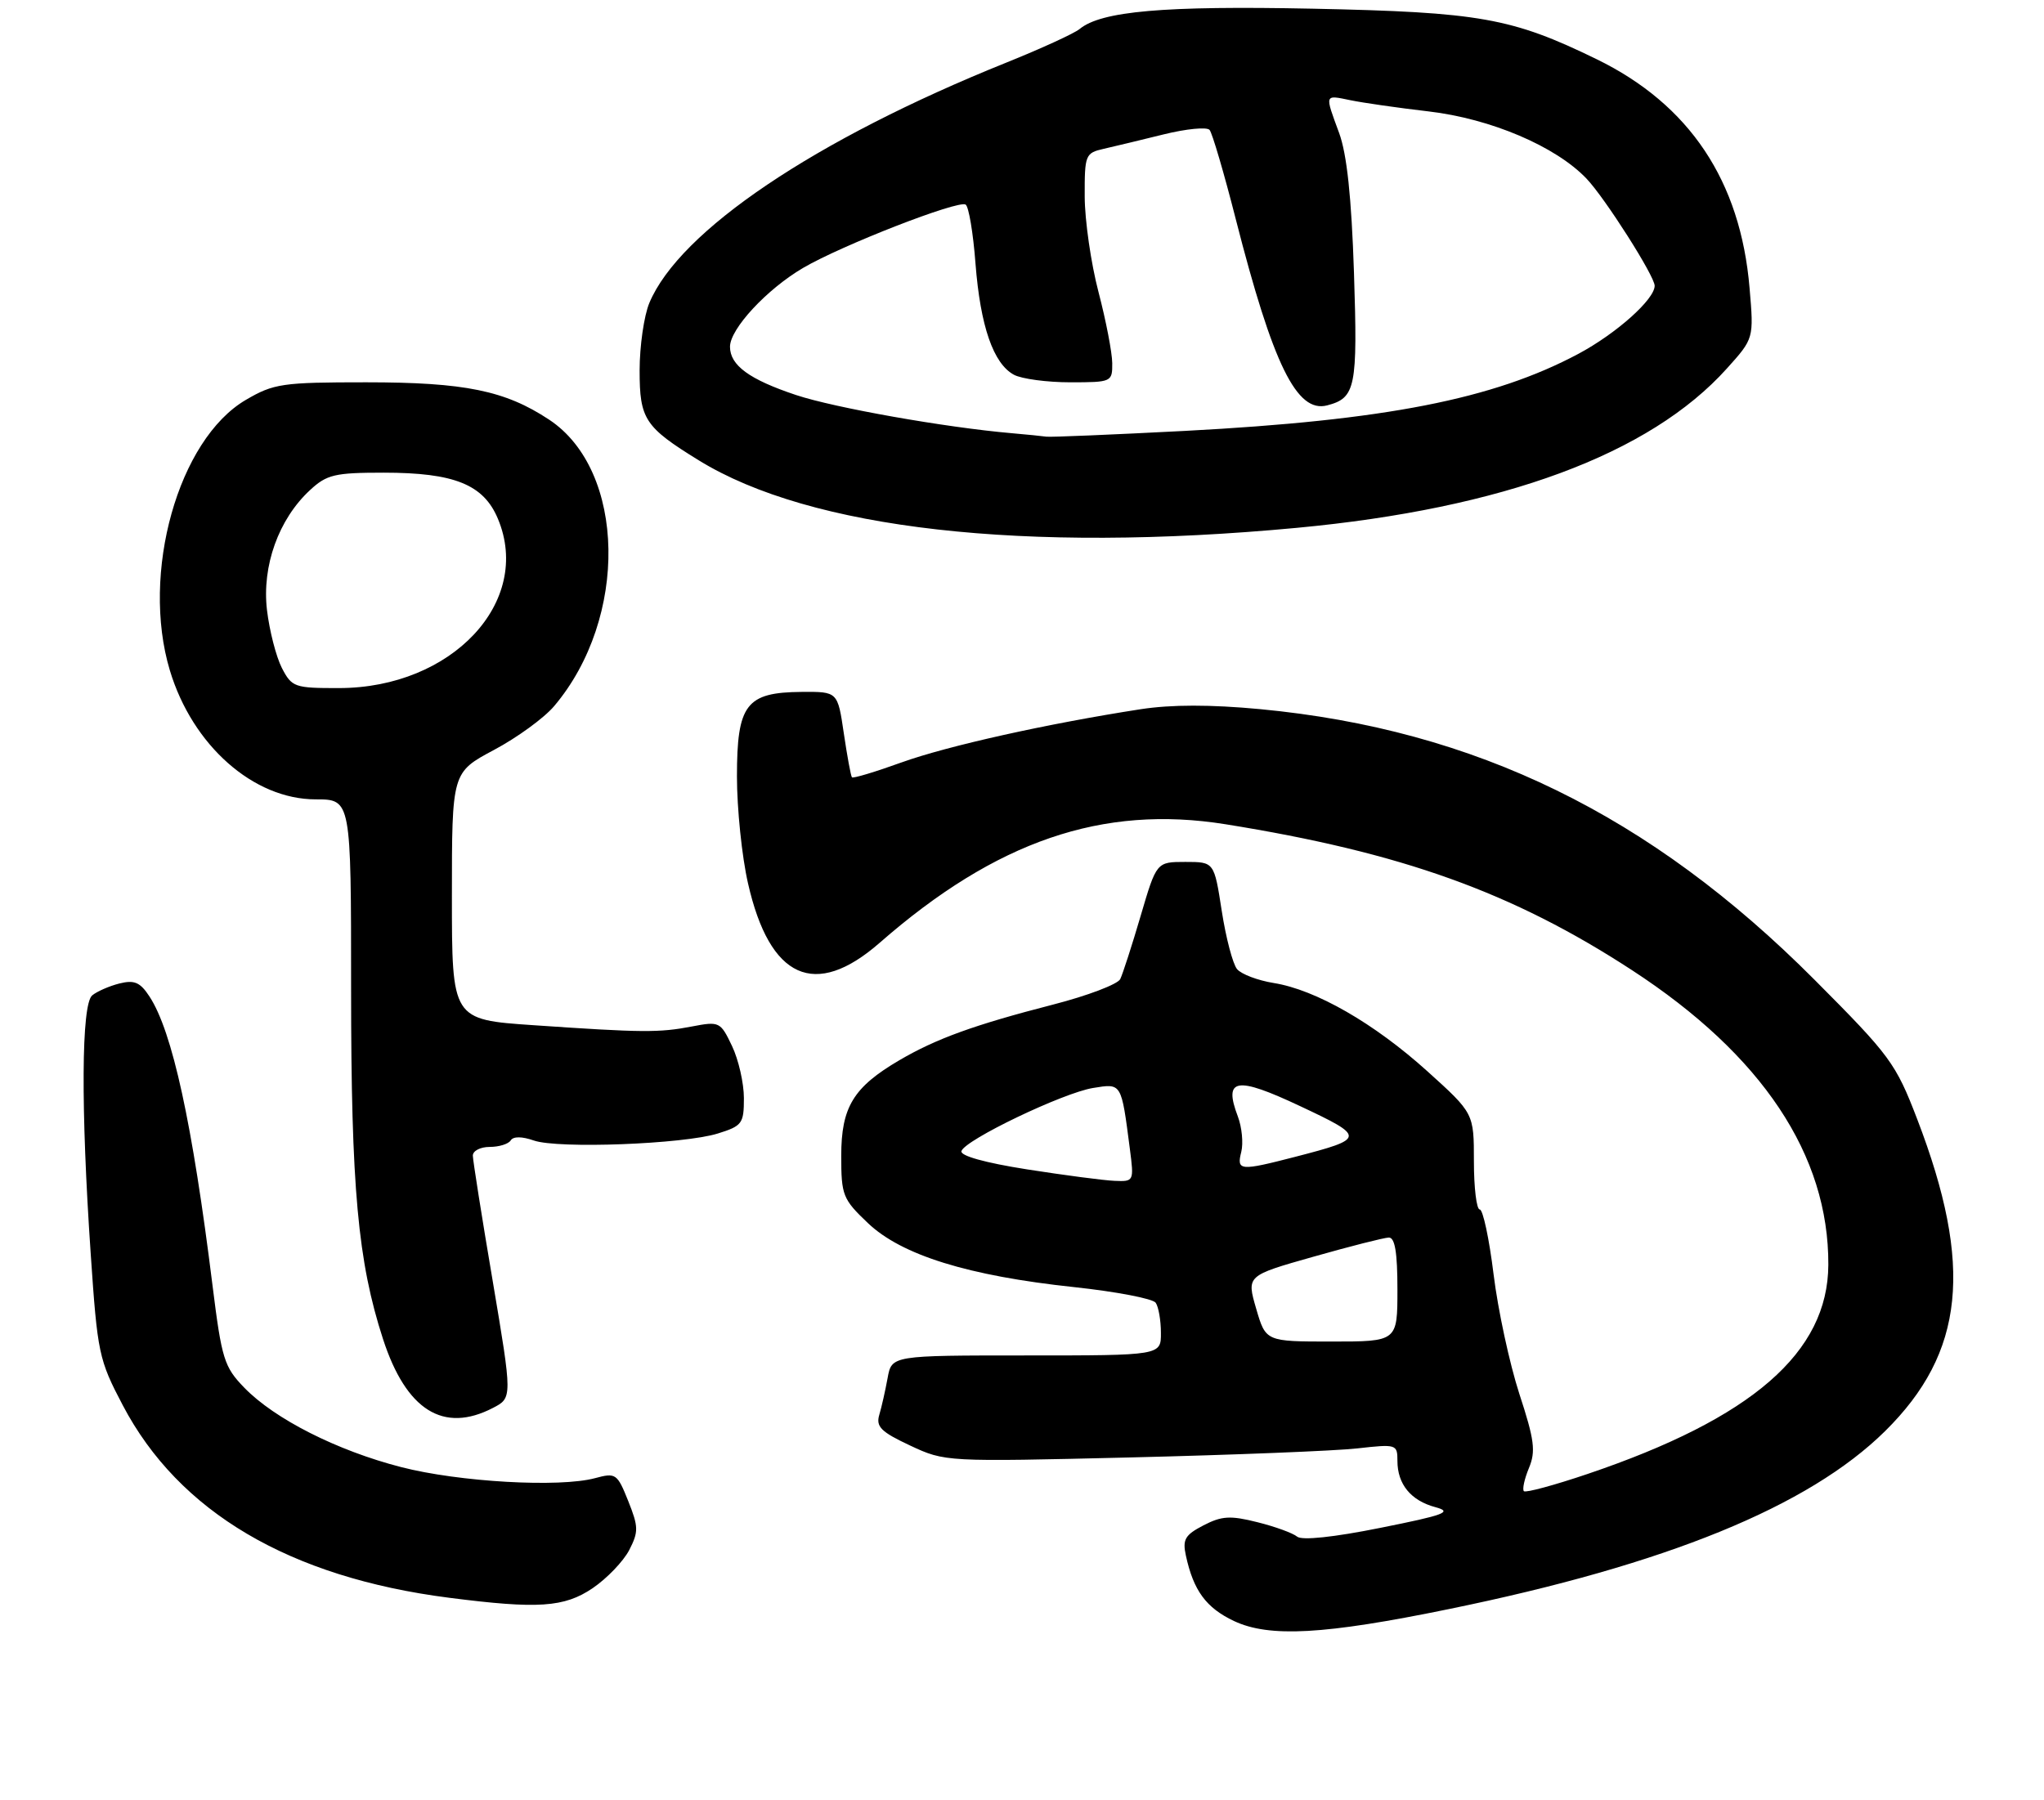<?xml version="1.0" encoding="UTF-8" standalone="no"?>
<!DOCTYPE svg PUBLIC "-//W3C//DTD SVG 1.1//EN" "http://www.w3.org/Graphics/SVG/1.1/DTD/svg11.dtd" >
<svg xmlns="http://www.w3.org/2000/svg" xmlns:xlink="http://www.w3.org/1999/xlink" version="1.1" viewBox="0 0 294 259">
 <g >
 <path fill="currentColor"
d=" M 208.39 231.49 C 239.71 225.08 260.14 216.74 271.14 205.89 C 282.58 194.60 283.87 182.12 275.76 161.00 C 272.67 152.95 271.89 151.89 261.00 140.96 C 237.36 117.23 212.22 104.96 181.25 102.02 C 174.11 101.35 168.50 101.35 164.07 102.03 C 150.64 104.11 136.30 107.30 129.66 109.69 C 125.90 111.05 122.70 112.01 122.54 111.83 C 122.38 111.65 121.86 108.80 121.37 105.50 C 120.49 99.50 120.49 99.50 115.31 99.54 C 107.32 99.60 106.00 101.33 106.00 111.71 C 106.00 116.33 106.71 123.24 107.59 127.08 C 110.71 140.83 117.22 143.77 126.52 135.64 C 143.27 120.99 158.56 115.74 176.27 118.58 C 201.62 122.65 217.54 128.36 234.75 139.58 C 253.47 151.78 263.05 166.17 262.98 181.96 C 262.92 194.58 252.01 204.05 228.32 212.06 C 223.56 213.67 219.45 214.78 219.19 214.53 C 218.94 214.27 219.26 212.78 219.91 211.21 C 220.92 208.79 220.71 207.16 218.53 200.51 C 217.13 196.19 215.46 188.46 214.83 183.33 C 214.20 178.20 213.30 174.00 212.84 174.00 C 212.38 174.00 212.00 170.89 212.00 167.08 C 212.00 160.16 212.00 160.16 205.30 154.11 C 197.64 147.20 189.26 142.39 183.21 141.42 C 180.91 141.05 178.54 140.15 177.93 139.42 C 177.32 138.68 176.33 134.92 175.73 131.04 C 174.64 124.00 174.64 124.00 170.50 124.00 C 166.35 124.00 166.35 124.00 164.07 131.75 C 162.82 136.01 161.49 140.11 161.13 140.86 C 160.76 141.60 156.42 143.25 151.48 144.52 C 140.14 147.44 134.67 149.42 129.36 152.53 C 122.74 156.41 121.00 159.27 121.00 166.29 C 121.00 171.97 121.22 172.52 124.84 175.96 C 129.68 180.57 139.28 183.55 154.50 185.17 C 160.55 185.82 165.83 186.83 166.23 187.42 C 166.64 188.01 166.98 189.96 166.98 191.75 C 167.00 195.00 167.00 195.00 147.63 195.00 C 128.26 195.00 128.26 195.00 127.67 198.25 C 127.34 200.04 126.81 202.42 126.47 203.55 C 125.97 205.25 126.72 206.00 130.91 207.96 C 135.93 210.31 136.03 210.31 162.72 209.67 C 177.45 209.31 192.09 208.73 195.25 208.37 C 200.86 207.74 201.00 207.78 201.00 210.17 C 201.00 213.53 202.94 215.89 206.47 216.83 C 208.99 217.51 207.82 217.95 198.56 219.80 C 191.81 221.16 187.26 221.63 186.58 221.07 C 185.97 220.56 183.40 219.62 180.86 218.99 C 176.97 218.01 175.74 218.08 173.11 219.44 C 170.45 220.82 170.07 221.47 170.57 223.78 C 171.66 228.83 173.48 231.31 177.50 233.21 C 182.58 235.60 190.47 235.17 208.39 231.49 Z  M 85.26 228.47 C 87.30 227.08 89.66 224.62 90.50 223.01 C 91.86 220.36 91.85 219.67 90.36 215.94 C 88.78 211.99 88.57 211.85 85.60 212.65 C 80.49 214.03 66.02 213.21 57.69 211.06 C 48.48 208.69 39.49 204.14 35.13 199.63 C 32.24 196.65 31.89 195.52 30.57 184.95 C 27.67 161.60 24.79 148.38 21.50 143.36 C 20.16 141.31 19.33 140.95 17.17 141.49 C 15.71 141.86 13.95 142.63 13.26 143.20 C 11.70 144.50 11.61 159.37 13.05 180.41 C 14.02 194.68 14.21 195.61 17.66 202.17 C 25.73 217.53 41.65 226.92 64.60 229.86 C 77.38 231.50 81.17 231.25 85.26 228.47 Z  M 70.90 202.55 C 73.70 201.10 73.70 201.10 70.87 184.30 C 69.30 175.06 68.02 166.94 68.01 166.25 C 68.01 165.56 69.10 165.00 70.44 165.00 C 71.78 165.00 73.14 164.58 73.46 164.06 C 73.83 163.47 75.08 163.48 76.79 164.08 C 80.28 165.29 98.31 164.61 103.25 163.07 C 106.75 161.98 107.00 161.64 107.00 157.99 C 107.00 155.83 106.23 152.45 105.29 150.48 C 103.63 146.99 103.47 146.92 99.54 147.67 C 94.81 148.58 92.46 148.57 76.75 147.49 C 65.00 146.69 65.00 146.69 65.00 128.91 C 65.00 111.12 65.00 111.12 71.05 107.89 C 74.38 106.12 78.28 103.28 79.71 101.58 C 90.42 88.92 90.05 67.69 78.98 60.37 C 72.66 56.19 66.84 55.00 52.68 55.00 C 40.58 55.00 39.38 55.18 35.36 57.53 C 25.63 63.23 20.23 82.47 24.43 96.44 C 27.68 107.24 36.45 115.00 45.42 115.00 C 50.50 115.00 50.50 115.00 50.50 142.25 C 50.50 170.88 51.47 181.50 55.10 192.67 C 58.43 202.89 63.78 206.24 70.90 202.55 Z  M 186.50 75.94 C 216.20 73.16 237.31 65.34 248.38 53.02 C 252.27 48.70 252.27 48.70 251.65 41.44 C 250.35 26.02 243.02 15.04 229.66 8.52 C 217.45 2.57 212.86 1.75 188.82 1.25 C 167.41 0.81 158.39 1.60 155.28 4.18 C 154.53 4.80 149.78 6.98 144.71 9.02 C 117.21 20.09 97.74 33.21 93.40 43.58 C 92.63 45.42 92.00 49.80 92.00 53.29 C 92.00 60.31 92.73 61.43 100.50 66.22 C 116.57 76.13 147.32 79.61 186.50 75.94 Z  M 180.68 188.26 C 179.30 183.52 179.30 183.52 188.90 180.80 C 194.18 179.30 199.06 178.06 199.75 178.04 C 200.64 178.01 201.00 180.15 201.00 185.50 C 201.00 193.00 201.00 193.00 191.53 193.00 C 182.06 193.00 182.06 193.00 180.68 188.26 Z  M 147.72 168.23 C 141.67 167.28 138.07 166.27 138.29 165.60 C 138.80 163.98 152.91 157.22 157.22 156.52 C 161.36 155.85 161.27 155.71 162.51 165.25 C 163.12 169.96 163.10 170.00 160.31 169.88 C 158.77 169.82 153.10 169.07 147.72 168.23 Z  M 178.54 165.71 C 178.85 164.45 178.63 162.17 178.05 160.63 C 175.95 155.10 177.79 154.79 187.00 159.13 C 196.45 163.57 196.43 163.80 186.36 166.41 C 178.31 168.49 177.85 168.45 178.54 165.71 Z  M 40.54 96.09 C 39.72 94.48 38.75 90.73 38.40 87.75 C 37.66 81.42 40.07 74.69 44.59 70.51 C 47.00 68.27 48.15 68.00 55.18 68.00 C 65.35 68.00 69.56 69.70 71.62 74.64 C 76.62 86.59 65.00 98.97 48.78 98.99 C 42.36 99.00 41.98 98.87 40.54 96.09 Z  M 145.50 62.32 C 135.95 61.49 120.03 58.67 114.50 56.83 C 107.78 54.59 105.00 52.56 105.00 49.88 C 105.00 47.31 110.30 41.60 115.52 38.54 C 121.08 35.28 137.81 28.77 138.89 29.43 C 139.34 29.71 139.98 33.52 140.31 37.91 C 141.01 46.92 142.88 52.33 145.85 53.92 C 146.96 54.51 150.60 55.00 153.93 55.00 C 159.89 55.00 160.00 54.95 159.98 52.25 C 159.97 50.74 159.08 46.12 158.00 42.00 C 156.92 37.88 156.03 31.70 156.02 28.27 C 156.00 22.28 156.11 22.01 158.75 21.41 C 160.26 21.07 164.15 20.13 167.39 19.33 C 170.62 18.53 173.59 18.24 173.98 18.69 C 174.36 19.13 176.06 24.90 177.74 31.50 C 183.10 52.48 186.52 59.46 190.89 58.32 C 194.99 57.25 195.29 55.76 194.75 39.24 C 194.39 28.33 193.73 22.16 192.61 19.12 C 190.53 13.47 190.47 13.64 194.25 14.42 C 196.04 14.79 201.10 15.52 205.50 16.03 C 214.44 17.08 223.76 21.05 228.19 25.69 C 230.86 28.49 238.00 39.72 238.00 41.11 C 238.00 43.07 232.47 48.00 227.00 50.92 C 214.78 57.43 199.25 60.47 170.45 61.99 C 160.03 62.53 151.05 62.91 150.50 62.82 C 149.95 62.74 147.70 62.51 145.50 62.32 Z "/>
</g>
</svg>
